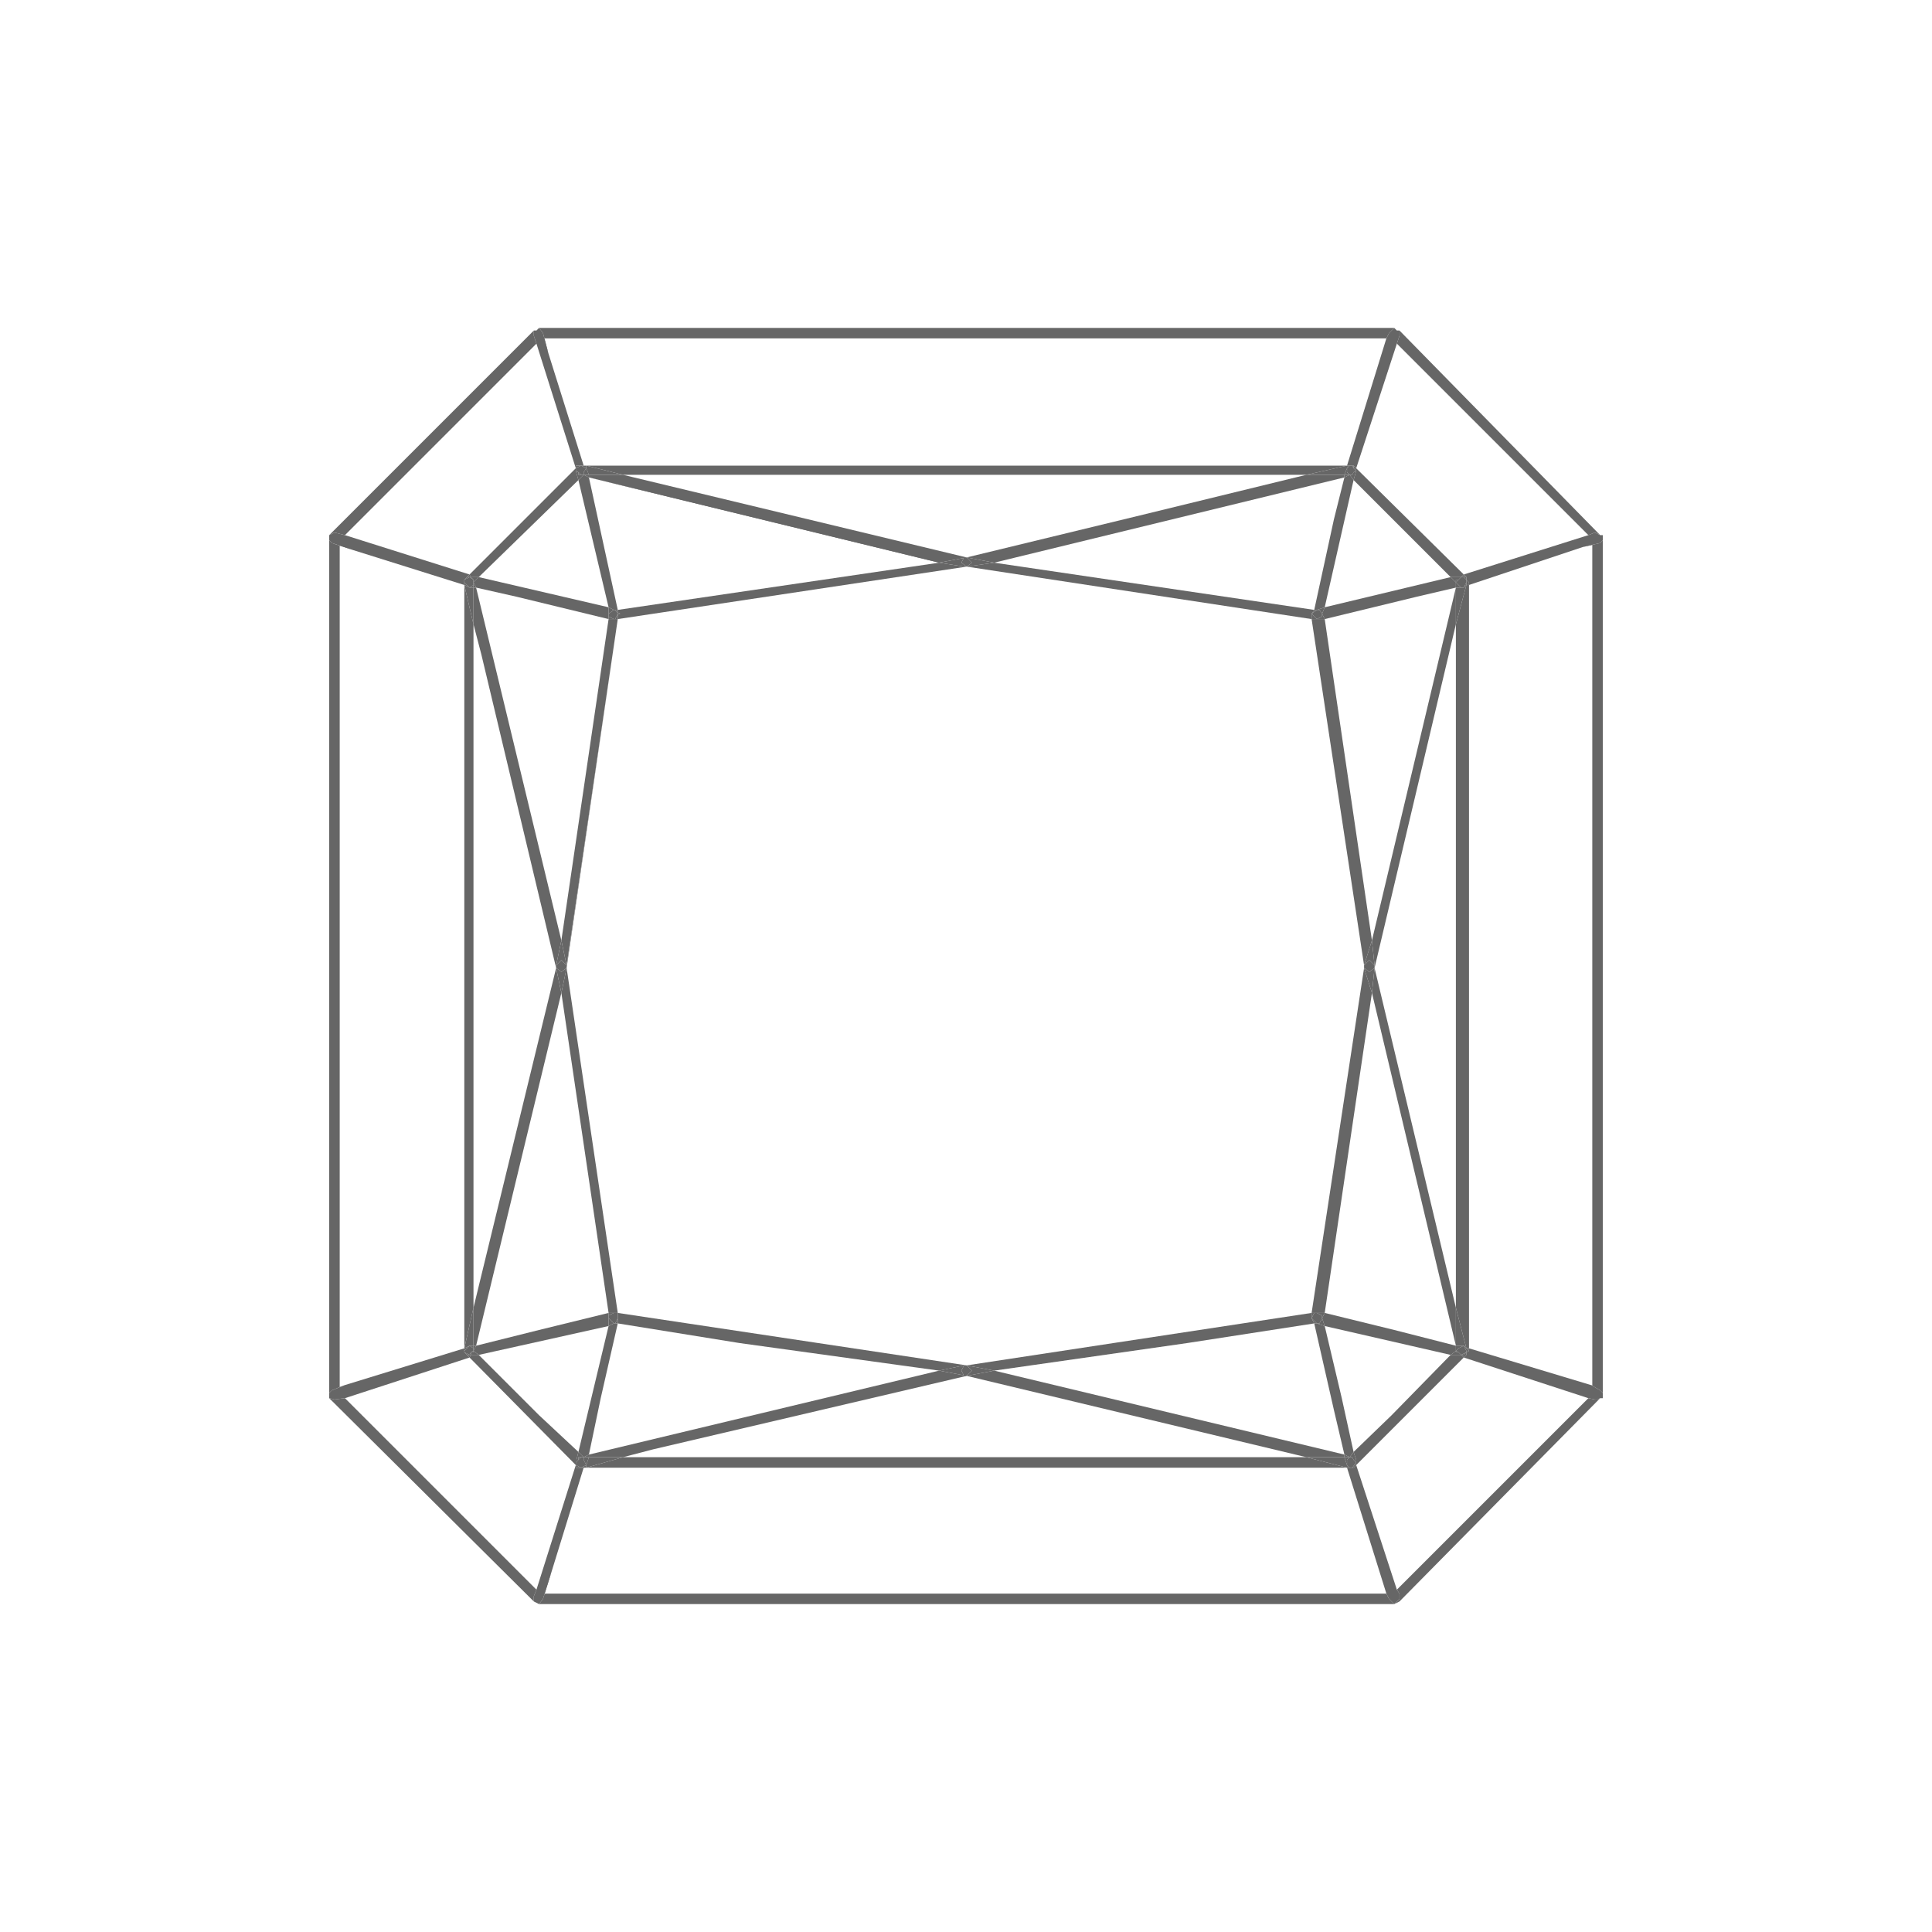 <?xml version="1.0" encoding="UTF-8"?>
<!DOCTYPE svg PUBLIC "-//W3C//DTD SVG 1.0//EN" "http://www.w3.org/TR/2001/REC-SVG-20010904/DTD/svg10.dtd">
<!-- Creator: CorelDRAW X7 -->
<svg xmlns="http://www.w3.org/2000/svg" xml:space="preserve" width="50px" height="50px" version="1.0" shape-rendering="geometricPrecision" text-rendering="geometricPrecision" image-rendering="optimizeQuality" fill-rule="evenodd" clip-rule="evenodd"
viewBox="0 0 1473 1473"
 xmlns:xlink="http://www.w3.org/1999/xlink">
 <g id="Layer_x0020_1">
  <rect fill="none" width="1473" height="1473"/>
  <g id="_1881409872">
   <path fill="#666666" d="M411 1223l-4 -2 -156 -155 0 0 0 0 4 1 0 0 8 -1 146 146 -2 5 0 4 4 2 0 0 0 0zm9 -23l25 -81 0 0 -25 81 0 0 0 0zm21 -93l-30 -28 30 28 0 0 0 0zm-178 -51l91 -28 0 0 -91 28 0 0 0 0z"/>
   <path fill="#666666" d="M439 1117l-81 -82 81 82 0 0zm-28 -38l-46 -46 0 0 46 46zm47 -13l13 -57 0 0 -13 57 0 0 0 0zm-47 -52l53 -13 0 0 -53 13 0 0 0 0z"/>
   <polygon fill="#666666" points="439,1117 358,1035 359,1033 359,1033 365,1033 411,1079 441,1107 439,1115 "/>
   <path fill="#666666" d="M365 1033l0 0 99 -22 0 0 -99 22 0 0zm-2 -7l0 0 48 -12 -48 12 0 0 0 0zm108 -25l0 0 -39 -263 39 263 0 0z"/>
   <polygon fill="#666666" points="365,1033 361,1030 363,1026 411,1014 464,1001 464,1005 464,1011 "/>
   <polygon fill="#666666" points="359,1033 359,1033 359,1031 361,1031 361,1030 365,1033 "/>
   <path fill="#666666" d="M475 1111l0 0 23 -6 -23 6zm-26 -2l9 -43 -9 43 0 0zm-8 -2l0 0 23 -96 0 0 -23 96zm296 -66l-266 -40 0 0 266 40 0 0zm-173 -17l-93 -15 0 0 93 15 0 0 0 0z"/>
   <line fill="none" x1="441" y1="1107" x2="441" y2= "1107" />
   <polygon fill="#666666" points="445,1111 441,1107 464,1011 468,1009 471,1009 471,1009 471,1009 458,1066 449,1109 "/>
   <polygon fill="#666666" points="439,1115 439,1115 441,1107 441,1107 445,1111 441,1111 441,1113 439,1113 "/>
   <path fill="#666666" d="M464 1011l0 0 0 0 0 0 0 0zm7 -10l0 0 0 0 0 0 0 0z"/>
   <polygon fill="#666666" points="464,1011 464,1011 464,1011 464,1005 464,1005 468,1009 468,1009 "/>
   <path fill="#666666" d="M996 1111l-521 0 521 0 -259 -62 -239 56 239 -56 259 62zm29 -2l-267 -64 0 0 267 64 0 0 0 0 0 0zm-576 0l0 0 267 -64 0 0 -267 64 0 0 0 0z"/>
   <polygon fill="#666666" points="475,1111 449,1111 449,1109 449,1109 449,1109 716,1045 737,1049 737,1049 498,1105 "/>
   <polygon fill="#666666" points="449,1111 445,1111 445,1111 449,1109 "/>
   <polygon fill="#666666" points="441,1113 441,1111 445,1111 445,1111 443,1111 "/>
   <path fill="#666666" d="M1063 1223l0 0 0 0 0 0 0 0 0 0 0 0zm0 0l-652 0 0 0 3 -4 6 -19 -6 15 643 0 2 4 4 4 0 0 0 0 0 0zm2 -11l-31 -95 0 0 31 95 0 0 0 0 0 0zm-656 0l0 0 30 -95 0 0 -30 95 0 0 0 0z"/>
   <polygon fill="#666666" points="411,1223 411,1223 407,1221 407,1217 409,1212 409,1212 439,1117 439,1119 443,1119 445,1119 445,1119 420,1200 414,1219 "/>
   <line fill="none" x1="439" y1="1117" x2="439" y2= "1117" />
   <polygon fill="#666666" points="439,1119 439,1117 439,1117 439,1115 439,1115 439,1115 439,1117 "/>
   <path fill="#666666" d="M443 1119l-4 0 0 -2 4 2 0 0 0 0zm-4 -4l0 0 0 -2 2 0 -2 2 0 0 0 0z"/>
   <polygon fill="#666666" points="1027,1119 445,1119 447,1119 475,1111 996,1111 "/>
   <polygon fill="#666666" points="445,1119 443,1119 443,1119 447,1119 "/>
   <polygon fill="#666666" points="439,1117 439,1115 439,1115 "/>
   <polygon fill="#666666" points="447,1119 447,1117 447,1117 447,1117 449,1111 475,1111 "/>
   <polygon fill="#666666" points="443,1119 443,1119 443,1119 447,1117 447,1117 447,1119 "/>
   <polygon fill="#666666" points="447,1117 445,1113 445,1111 449,1111 "/>
   <polygon fill="#666666" points="443,1119 443,1119 439,1117 439,1115 441,1113 443,1111 445,1111 445,1113 447,1117 "/>
   <path fill="#666666" d="M1025 1109l0 0 -8 -34 8 34 0 0zm-288 -68l0 0 263 -40 0 0 -263 40zm168 -17l97 -15 0 0 -97 15 0 0 0 0z"/>
   <line fill="#666666" x1="737" y1="1041" x2="737" y2= "1041" />
   <polygon fill="#666666" points="1025,1111 996,1111 737,1049 737,1049 758,1045 1025,1109 1025,1109 1025,1109 "/>
   <polygon fill="#666666" points="737,1049 737,1049 737,1049 "/>
   <polygon fill="#666666" points="1027,1119 996,1111 1025,1111 1027,1117 1027,1117 1027,1117 "/>
   <polygon fill="#666666" points="1023,1066 1010,1011 1010,1011 "/>
   <path fill="#666666" d="M1032 1107l-9 -41 9 41 0 0 0 0 0 0zm29 -28l45 -46 0 0 -45 46zm-44 -4l-15 -66 0 0 15 66 0 0zm46 -61l-53 -13 0 0 53 13z"/>
   <polygon fill="#666666" points="1029,1111 1025,1109 1017,1075 1002,1009 1002,1009 1002,1009 1004,1009 1010,1011 1023,1066 1032,1107 "/>
   <polygon fill="#666666" points="1029,1111 1025,1111 1025,1109 "/>
   <polygon fill="#666666" points="1027,1117 1027,1117 1025,1111 1029,1111 1027,1113 "/>
   <path fill="#666666" d="M1063 1223l4 -4 0 -4 -2 -3 146 -146 5 1 2 0 2 -1 2 0 -2 0 -153 155 -4 2 0 0 0 0zm-6 -8l0 0 -30 -96 0 0 30 96 0 0zm-25 -108l0 0 29 -28 -29 28z"/>
   <polygon fill="#666666" points="1063,1223 1063,1223 1063,1223 1059,1219 1057,1215 1057,1215 1027,1119 1027,1119 1031,1119 1031,1119 1031,1119 1031,1119 1032,1119 1034,1117 1034,1117 1065,1212 1065,1212 1067,1215 1067,1219 "/>
   <polygon fill="#666666" points="1031,1119 1027,1119 1027,1119 1029,1119 "/>
   <line fill="#666666" x1="1031" y1="1119" x2="1031" y2= "1119" />
   <polygon fill="#666666" points="1031,1119 1029,1119 1027,1119 1027,1117 1027,1117 1029,1119 "/>
   <polygon fill="#666666" points="1034,1117 1034,1115 1034,1113 1032,1107 1032,1107 1061,1079 1106,1033 1114,1033 1116,1035 "/>
   <polygon fill="#666666" points="1031,1119 1034,1115 1034,1115 1034,1117 1032,1119 "/>
   <polygon fill="#666666" points="1034,1115 1034,1113 1032,1113 1031,1111 1029,1111 1032,1107 1034,1113 "/>
   <polygon fill="#666666" points="1032,1113 1031,1111 1029,1111 1029,1111 1031,1111 "/>
   <polygon fill="#666666" points="1034,1115 1032,1113 1034,1113 "/>
   <polygon fill="#666666" points="1031,1119 1031,1119 1029,1119 1027,1117 1027,1113 1029,1111 1031,1111 1032,1113 1034,1115 "/>
   <polygon fill="#666666" points="1213,1056 1120,1028 1120,1028 "/>
   <polygon fill="#666666" points="1000,1001 1040,738 1040,738 "/>
   <line fill="#666666" x1="1000" y1="1001" x2="1000" y2= "1001" />
   <path fill="#666666" d="M1106 1033l-96 -22 0 0 96 22 0 0zm4 -7l-47 -12 47 12z"/>
   <line fill="#666666" x1="1010" y1="1011" x2="1010" y2= "1011" />
   <polygon fill="#666666" points="1106,1033 1106,1033 1106,1033 1010,1011 1008,1005 1010,1001 1063,1014 1110,1026 1110,1030 "/>
   <polygon fill="#666666" points="1010,1011 1004,1009 1006,1009 1008,1005 1008,1005 "/>
   <polygon fill="#666666" points="1114,1033 1114,1033 1106,1033 1110,1030 1110,1031 1112,1031 "/>
   <path fill="#666666" d="M1110 1026l0 0 -64 -269 0 0 64 269 0 0zm0 -29l-62 -259 62 -262 0 521 0 0 0 0zm0 -521l-62 262 62 259 0 -521 0 0 0 0zm-64 241l0 0 64 -269 -64 269 0 0z"/>
   <polygon fill="#666666" points="1110,1026 1110,1026 1046,757 1048,738 1048,738 1110,997 "/>
   <polygon fill="#666666" points="1110,1030 1110,1026 1110,1026 "/>
   <polygon fill="#666666" points="1112,1031 1110,1031 1110,1030 1110,1030 1110,1030 "/>
   <path fill="#666666" d="M1211 1066l-95 -31 95 31 0 0 0 0zm11 0l0 -4 -2 -2 -7 -4 1 2 0 -643 -7 2 13 -3 2 -2 0 -4 0 2 0 654 0 2 0 0 0 0zm-106 -628l0 0 95 -30 0 0 -95 30z"/>
   <polygon fill="#666666" points="1218,1067 1216,1067 1211,1066 1211,1066 1116,1035 1118,1033 1118,1031 1120,1030 1120,1030 1120,1028 1120,1028 1213,1056 1220,1060 1222,1062 1222,1066 1220,1066 "/>
   <polygon fill="#666666" points="1116,1035 1114,1033 1114,1033 1116,1033 1118,1031 1118,1031 1118,1033 "/>
   <polygon fill="#666666" points="1114,1033 1114,1033 1114,1033 1112,1031 "/>
   <polygon fill="#666666" points="1118,1031 1118,1031 1120,1030 1120,1030 1120,1030 "/>
   <line fill="none" x1="1118" y1="1031" x2="1118" y2= "1031" />
   <polygon fill="#666666" points="1120,1028 1118,1028 1110,997 1110,476 1118,446 1120,446 "/>
   <polygon fill="#666666" points="1116,1033 1114,1033 1114,1033 1118,1031 "/>
   <polygon fill="#666666" points="1120,1030 1118,1028 1118,1028 1120,1028 "/>
   <polygon fill="#666666" points="1118,1028 1116,1026 1116,1026 1116,1026 1110,1026 1110,997 "/>
   <polygon fill="#666666" points="1110,1030 1110,1026 1116,1026 1116,1026 1112,1028 "/>
   <polygon fill="#666666" points="1118,1031 1118,1030 1116,1026 1116,1026 1118,1028 1118,1028 1120,1030 1120,1030 "/>
   <polygon fill="#666666" points="1114,1033 1114,1033 1112,1031 1110,1030 1110,1030 1112,1028 1116,1026 1118,1030 1118,1031 1118,1031 "/>
   <path fill="#666666" d="M1040 738l-40 -266 0 0 40 266 0 0 0 0zm40 -283l30 -7 -30 7z"/>
   <polygon fill="#666666" points="1040,738 1040,738 1040,736 "/>
   <polygon fill="#666666" points="1048,738 1048,736 1046,717 1110,448 1110,448 1110,476 "/>
   <polygon fill="#666666" points="1048,738 1048,738 1048,736 "/>
   <polygon fill="#666666" points="1110,476 1110,448 1116,448 1116,448 1116,448 1118,446 "/>
   <polygon fill="#666666" points="1010,463 1010,463 1106,440 "/>
   <path fill="#666666" d="M1010 472l0 0 70 -17 -70 17zm-8 -7l0 0 15 -69 -15 69 0 0z"/>
   <polygon fill="#666666" points="1010,472 1008,468 1010,463 1106,440 1110,444 1110,448 1080,455 "/>
   <polygon fill="#666666" points="1110,448 1110,444 1110,444 "/>
   <polygon fill="#666666" points="1110,448 1110,444 1112,446 1114,448 1116,448 1116,448 "/>
   <path fill="#666666" d="M1120 446l0 0 87 -29 -87 29zm-4 -8l-82 -81 82 81zm106 -30l-2 0 -4 -2 -5 2 -146 -146 2 -6 0 -4 -2 0 2 0 153 156 2 0 0 0 0 0zm-195 -53l0 0 30 -97 0 0 -30 97 0 0z"/>
   <polygon fill="#666666" points="1120,446 1120,444 1118,442 1118,440 1116,438 1211,408 1211,408 1216,406 1220,408 1222,408 1222,412 1220,414 1207,417 "/>
   <polygon fill="#666666" points="1118,446 1118,444 1118,442 1120,444 1120,446 "/>
   <polygon fill="#666666" points="1118,442 1118,442 1118,440 "/>
   <polygon fill="#666666" points="1116,448 1118,444 1118,442 1118,442 1118,444 1118,446 "/>
   <polygon fill="#666666" points="1106,440 1032,366 1034,359 1034,357 1116,438 1114,440 "/>
   <polygon fill="#666666" points="1118,440 1116,440 1116,438 1114,440 1114,440 1116,438 "/>
   <polygon fill="#666666" points="1116,440 1114,440 1116,438 "/>
   <polygon fill="#666666" points="1110,444 1106,440 1114,440 1114,440 1112,442 1110,442 "/>
   <polygon fill="#666666" points="1110,444 1110,444 1110,442 1112,442 "/>
   <path fill="#666666" d="M1118 442l-2 -2 2 0 0 2 0 0zm-6 0l2 -2 0 0 0 0 -2 2 0 0 0 0z"/>
   <polygon fill="#666666" points="1114,448 1112,446 1110,444 1110,444 1112,442 1114,440 1116,440 1118,442 1118,444 1116,448 "/>
   <path fill="#666666" d="M1000 472l-263 -40 0 0 263 40 0 0zm10 -9l22 -97 0 0 -22 97 0 0 0 0 0 0zm7 -67l8 -32 0 0 -8 32zm-148 -3l127 -31 0 0 -127 31 0 0z"/>
   <path fill="#666666" d="M1000 472l0 0 0 0 0 0 0 0zm10 -9l0 0 0 0 0 0 0 0z"/>
   <polygon fill="#666666" points="1004,465 1002,465 1017,396 1025,364 1029,362 1032,366 1010,463 "/>
   <polygon fill="#666666" points="1008,468 1008,468 1006,465 1004,465 1010,463 1010,463 1010,463 "/>
   <polygon fill="#666666" points="1032,366 1032,366 1029,362 1031,362 1032,360 1034,359 1034,359 "/>
   <path fill="#666666" d="M716 429l-267 -65 0 0 267 63 0 0 0 2 0 0zm42 0l0 0 267 -65 0 0 -267 65 0 0 0 0zm-21 -4l-262 -63 262 63 132 -32 -132 32z"/>
   <polygon fill="#666666" points="758,429 737,425 737,425 737,425 869,393 996,362 1025,362 1025,364 1025,364 1025,364 "/>
   <polygon fill="#666666" points="1025,364 1025,362 1029,362 1029,362 "/>
   <polygon fill="#666666" points="1029,362 1029,362 1031,362 1032,360 1031,362 "/>
   <path fill="#666666" d="M1034 357l0 0 31 -95 0 0 -31 95 0 0zm-595 0l-30 -95 0 0 30 95 0 0 0 0zm-21 -88l-4 -15 -3 -4 -2 2 2 -2 652 0 2 2 -2 -2 -4 4 -2 4 -643 0 4 11 0 0z"/>
   <polygon fill="#666666" points="1034,357 1032,355 1031,355 1031,355 1027,355 1057,258 1057,258 1059,254 1063,250 1065,252 1067,252 1067,256 1065,262 1065,262 "/>
   <polygon fill="#666666" points="1034,359 1034,359 1034,359 1034,359 1032,357 1032,355 1034,357 "/>
   <polygon fill="#666666" points="1032,355 1031,355 1031,355 "/>
   <path fill="#666666" d="M1032 360l2 -1 0 0 0 0 0 0 -2 1 0 0 0 0zm0 -3l-1 -2 1 0 0 2 0 0z"/>
   <polygon fill="#666666" points="996,362 475,362 447,355 445,355 1027,355 1027,355 "/>
   <polygon fill="#666666" points="1027,355 1027,355 1027,355 1031,355 1031,355 1029,355 "/>
   <polygon fill="#666666" points="1034,359 1032,357 "/>
   <polygon fill="#666666" points="1025,362 996,362 996,362 1027,355 1027,357 1027,357 1027,357 "/>
   <polygon fill="#666666" points="1029,362 1025,362 1027,357 1027,357 1027,360 "/>
   <polygon fill="#666666" points="1027,357 1027,357 1027,355 1029,355 1031,355 1031,355 1029,355 "/>
   <polygon fill="#666666" points="1031,362 1029,362 1027,360 1027,357 1029,355 1031,355 1032,357 1034,359 1032,360 "/>
   <polygon fill="#666666" points="464,472 394,455 "/>
   <path fill="#666666" d="M471 472l0 0 266 -40 0 0 -266 40 0 0 0 0zm0 -7l-22 -101 0 0 22 101 0 0z"/>
   <line fill="#666666" x1="737" y1="432" x2="737" y2= "432" />
   <polygon fill="#666666" points="716,429 449,364 449,364 449,364 449,362 475,362 737,425 737,425 737,425 "/>
   <line fill="none" x1="737" y1="425" x2="737" y2= "425" />
   <polygon fill="#666666" points="475,362 449,362 447,357 447,357 447,357 447,355 "/>
   <polygon fill="#666666" points="464,463 464,463 441,366 441,366 "/>
   <polygon fill="#666666" points="468,465 464,463 441,366 445,362 449,364 471,465 "/>
   <polygon fill="#666666" points="449,364 445,362 445,362 449,362 "/>
   <polygon fill="#666666" points="449,362 445,362 445,360 447,357 447,357 "/>
   <path fill="#666666" d="M354 446l-86 -27 86 27zm-103 -38l0 0 156 -156 2 0 -2 0 0 4 2 6 -146 146 -8 -2 -4 2 0 0 0 0 0 0zm194 -53l0 0 -27 -86 27 86 0 0z"/>
   <polygon fill="#666666" points="439,357 409,262 409,262 407,256 407,252 409,252 411,250 414,254 418,269 445,355 443,355 443,355 439,355 "/>
   <polygon fill="#666666" points="447,355 443,355 443,355 443,355 445,355 445,355 "/>
   <polygon fill="#666666" points="365,440 359,440 359,440 358,438 439,357 439,359 439,359 441,366 "/>
   <polygon fill="#666666" points="439,359 439,357 439,357 439,355 439,357 "/>
   <polygon fill="#666666" points="439,359 439,359 439,357 "/>
   <polygon fill="#666666" points="439,355 443,355 443,355 "/>
   <polygon fill="#666666" points="447,357 443,355 443,355 443,355 443,355 447,355 "/>
   <polygon fill="#666666" points="441,366 439,359 439,359 439,359 441,360 441,362 445,362 "/>
   <polygon fill="#666666" points="445,362 441,362 441,360 443,362 "/>
   <path fill="#666666" d="M441 360l-2 -1 0 0 0 0 2 1zm-2 -3l0 -2 4 0 -4 2 0 0 0 0z"/>
   <polygon fill="#666666" points="445,362 443,362 441,360 439,359 439,357 443,355 443,355 447,357 445,360 "/>
   <path fill="#666666" d="M432 738l0 -2 39 -264 0 0 -39 266 0 0 0 0zm-65 -239l-6 -23 0 0 6 23 0 0 0 0z"/>
   <polygon fill="#666666" points="432,738 432,738 432,736 "/>
   <line fill="#666666" x1="471" y1="472" x2="471" y2= "472" />
   <path fill="#666666" d="M464 463l-99 -23 0 0 99 23 0 0 0 0 0 0zm-70 -8l-31 -7 0 0 31 7z"/>
   <polygon fill="#666666" points="464,472 394,455 363,448 361,444 365,440 464,463 464,468 "/>
   <line fill="#666666" x1="464" y1="463" x2="464" y2= "463" />
   <polygon fill="#666666" points="464,468 464,463 464,463 464,463 468,465 468,465 "/>
   <polygon fill="#666666" points="361,444 361,442 361,442 359,440 359,440 359,440 365,440 365,440 "/>
   <path fill="#666666" d="M758 1045l0 0 147 -21 -147 21zm-42 0l-152 -21 152 21 0 0 0 0zm-252 -44l-36 -244 0 0 36 244 0 0 0 0z"/>
   <line fill="none" x1="464" y1="1001" x2="464" y2= "1001" />
   <polygon fill="#666666" points="464,1001 428,757 432,738 432,738 432,738 432,738 471,1001 469,1001 468,1001 468,1001 468,1001 "/>
   <polygon fill="#666666" points="464,1005 464,1001 464,1001 468,1001 468,1001 464,1003 "/>
   <polygon fill="#666666" points="716,1045 564,1024 471,1009 471,1005 471,1005 471,1005 471,1001 737,1041 737,1041 735,1041 735,1041 "/>
   <polygon fill="#666666" points="471,1009 468,1009 469,1009 471,1005 471,1005 "/>
   <polygon fill="#666666" points="471,1005 471,1001 468,1001 468,1001 469,1001 471,1001 471,1001 471,1001 "/>
   <polygon fill="#666666" points="468,1009 468,1009 464,1005 464,1005 464,1003 468,1001 471,1001 471,1005 469,1009 "/>
   <path fill="#666666" d="M716 1045l0 0 0 0 0 0 0 0 0 0zm42 0l0 0 0 0 0 0 0 0z"/>
   <polygon fill="#666666" points="737,1049 716,1045 716,1045 716,1045 735,1041 735,1041 733,1045 735,1049 "/>
   <polygon fill="#666666" points="758,1045 737,1041 737,1041 737,1041 737,1041 1000,1001 1000,1005 1000,1005 1000,1005 1002,1009 905,1024 "/>
   <polygon fill="#666666" points="737,1041 735,1041 737,1041 737,1041 "/>
   <polygon fill="#666666" points="737,1049 737,1049 741,1045 737,1041 737,1041 758,1045 758,1045 758,1045 "/>
   <polygon fill="#666666" points="737,1049 737,1049 737,1049 737,1049 735,1049 733,1045 735,1041 737,1041 741,1045 "/>
   <polygon fill="#666666" points="1002,1009 1000,1005 1000,1005 1004,1009 1004,1009 "/>
   <polygon fill="#666666" points="1010,1001 1010,1001 1046,757 1046,757 "/>
   <line fill="#666666" x1="1010" y1="1001" x2="1010" y2= "1001" />
   <path fill="#666666" d="M1046 717l-36 -245 0 0 36 245 0 0zm-44 -252l-244 -36 0 0 244 36 0 0z"/>
   <polygon fill="#666666" points="1010,1001 1006,1001 1004,1001 1004,1001 1004,1001 1000,1001 1040,738 1040,738 1040,738 1040,738 1046,757 "/>
   <polygon fill="#666666" points="1000,1005 1000,1005 1000,1001 1000,1001 1000,1001 1004,1001 1004,1001 1004,1001 1002,1001 "/>
   <polygon fill="#666666" points="1008,1005 1008,1003 1004,1001 1006,1001 1010,1001 1010,1001 "/>
   <polygon fill="#666666" points="1004,1009 1004,1009 1000,1005 1002,1001 1004,1001 1008,1003 1008,1005 1008,1005 1006,1009 "/>
   <path fill="#666666" d="M1046 757l0 0 0 0 0 0 0 0 0 0zm0 -40l0 0 0 0 0 0z"/>
   <polygon fill="#666666" points="1046,757 1040,738 1040,738 1044,741 1044,741 1048,738 1048,738 "/>
   <polygon fill="#666666" points="1040,736 1000,472 1004,472 1004,472 1006,472 1010,472 1046,717 "/>
   <polygon fill="#666666" points="1040,738 1040,738 1040,738 1040,738 1040,736 1040,736 1040,736 "/>
   <polygon fill="#666666" points="1048,736 1048,736 1044,732 1040,736 1040,736 1046,717 1046,717 "/>
   <polygon fill="#666666" points="1044,741 1044,741 1040,738 1040,736 1044,732 1048,736 1048,736 1048,738 1048,738 "/>
   <path fill="#666666" d="M1010 472l0 0 0 0 0 0zm-8 -7l0 0 0 0z"/>
   <polygon fill="#666666" points="1004,472 1008,470 1008,468 1010,472 1006,472 "/>
   <polygon fill="#666666" points="1000,472 737,432 737,432 737,432 737,432 758,429 1002,465 1000,468 1000,468 1000,468 "/>
   <polygon fill="#666666" points="1004,472 1004,472 1000,472 1000,472 1000,472 1000,468 1000,468 1002,470 "/>
   <polygon fill="#666666" points="1000,468 1000,468 1002,465 1002,465 1004,465 1004,465 "/>
   <polygon fill="#666666" points="1004,472 1002,470 1000,468 1004,465 1004,465 1006,465 1008,468 1008,468 1008,470 "/>
   <polygon fill="#666666" points="471,465 471,465 716,429 716,429 "/>
   <line fill="#666666" x1="758" y1="429" x2="758" y2= "429" />
   <polygon fill="#666666" points="737,432 741,429 737,425 737,425 737,425 758,429 758,429 758,429 "/>
   <line fill="#666666" x1="716" y1="429" x2="716" y2= "429" />
   <polygon fill="#666666" points="471,472 471,468 471,468 473,468 471,467 471,465 471,465 716,429 735,432 737,432 737,432 737,432 "/>
   <polygon fill="#666666" points="737,432 737,432 737,432 737,432 737,432 "/>
   <polygon fill="#666666" points="737,432 735,432 716,429 716,429 716,429 737,425 737,425 735,425 733,429 "/>
   <polygon fill="#666666" points="737,432 737,432 733,429 735,425 737,425 737,425 737,425 741,429 "/>
   <polygon fill="#666666" points="471,468 469,465 468,465 471,465 471,467 473,468 "/>
   <polygon fill="#666666" points="428,717 428,717 464,472 464,472 "/>
   <line fill="none" x1="464" y1="472" x2="464" y2= "472" />
   <polygon fill="#666666" points="432,736 432,736 432,736 432,736 428,717 464,472 468,472 468,472 469,472 471,472 "/>
   <polygon fill="#666666" points="432,738 432,736 432,736 432,736 "/>
   <polygon fill="#666666" points="468,472 468,472 464,472 464,468 464,470 "/>
   <polygon fill="#666666" points="469,472 468,472 468,472 469,472 471,468 471,468 471,472 471,472 471,472 "/>
   <polygon fill="#666666" points="469,472 468,472 468,472 464,470 464,468 464,468 468,465 468,465 469,465 471,468 "/>
   <path fill="#666666" d="M363 1026l65 -269 0 0 -65 269 0 0 0 0zm-2 -29l0 0 63 -259 -57 -239 57 239 -63 259 0 0z"/>
   <polygon fill="#666666" points="361,1026 361,997 424,738 424,738 424,738 428,757 363,1026 363,1026 363,1026 "/>
   <polygon fill="#666666" points="361,1030 361,1030 361,1026 363,1026 "/>
   <polygon fill="#666666" points="359,1031 361,1030 361,1030 361,1030 361,1031 "/>
   <polygon fill="#666666" points="428,717 363,448 363,448 "/>
   <polygon fill="#666666" points="424,738 367,499 361,476 361,448 363,448 363,448 363,448 428,717 424,736 "/>
   <polygon fill="#666666" points="424,738 424,738 424,736 "/>
   <polygon fill="#666666" points="363,448 361,448 361,444 361,444 "/>
   <polygon fill="#666666" points="361,444 361,444 361,442 361,442 "/>
   <line fill="#666666" x1="428" y1="757" x2="428" y2= "757" />
   <polygon fill="#666666" points="428,757 428,757 428,757 424,738 424,738 424,738 428,741 432,738 432,738 "/>
   <line fill="#666666" x1="428" y1="717" x2="428" y2= "717" />
   <polygon fill="#666666" points="424,736 424,736 428,717 428,717 428,717 432,736 432,736 428,732 "/>
   <polygon fill="#666666" points="428,741 424,738 424,738 424,736 424,736 428,732 432,736 432,738 "/>
   <path fill="#666666" d="M263 1066l0 0 95 -31 0 0 -95 31 0 0 0 0zm-12 0l0 -2 0 -654 0 -2 0 4 2 2 15 5 -9 -4 0 643 4 -2 -10 4 -2 2 0 4 0 0 0 0zm107 -628l-95 -30 0 0 95 30 0 0 0 0z"/>
   <polygon fill="#666666" points="255,1067 251,1066 251,1066 251,1062 253,1060 263,1056 354,1028 354,1030 354,1031 356,1033 358,1035 263,1066 263,1066 "/>
   <polygon fill="#666666" points="358,1035 358,1035 356,1033 358,1033 358,1033 358,1033 359,1033 "/>
   <polygon fill="#666666" points="356,1033 356,1033 354,1031 354,1031 "/>
   <path fill="#666666" d="M358 1033l1 -2 0 2 0 0 -1 0 0 0zm0 0l-2 0 -2 -2 4 2 0 0 0 0z"/>
   <polygon fill="#666666" points="354,446 268,419 253,414 251,412 251,408 251,408 255,406 263,408 263,408 358,438 356,440 354,442 354,444 "/>
   <polygon fill="#666666" points="356,440 356,440 358,438 358,438 359,440 358,440 358,438 358,440 "/>
   <polygon fill="#666666" points="361,442 358,440 359,440 359,440 "/>
   <polygon fill="#666666" points="354,442 356,440 "/>
   <polygon fill="#666666" points="354,442 356,440 358,440 "/>
   <polygon fill="#666666" points="354,1028 354,446 354,446 361,476 361,997 "/>
   <polygon fill="#666666" points="354,1031 354,1030 354,1028 354,1028 354,1028 354,1030 "/>
   <line fill="none" x1="358" y1="1033" x2="358" y2= "1033" />
   <polygon fill="#666666" points="354,1028 361,997 361,1026 358,1026 358,1026 358,1026 "/>
   <polygon fill="#666666" points="354,1031 354,1031 354,1030 354,1028 358,1026 358,1026 354,1030 "/>
   <polygon fill="#666666" points="361,1030 361,1028 358,1026 358,1026 361,1026 "/>
   <polygon fill="#666666" points="358,1033 358,1033 354,1031 354,1030 358,1026 361,1028 361,1030 361,1030 359,1031 "/>
   <polygon fill="#666666" points="354,446 354,446 354,444 354,442 354,444 "/>
   <polygon fill="#666666" points="358,440 358,438 "/>
   <polygon fill="#666666" points="361,476 354,446 358,448 358,448 358,448 361,448 "/>
   <polygon fill="#666666" points="361,448 358,448 358,448 358,448 361,446 361,444 "/>
   <polygon fill="#666666" points="358,448 358,448 354,446 354,444 354,442 354,442 354,444 "/>
   <polygon fill="#666666" points="358,448 358,448 354,444 354,442 358,440 358,440 361,442 361,444 361,444 361,446 "/>
  </g>
 </g>
</svg>
